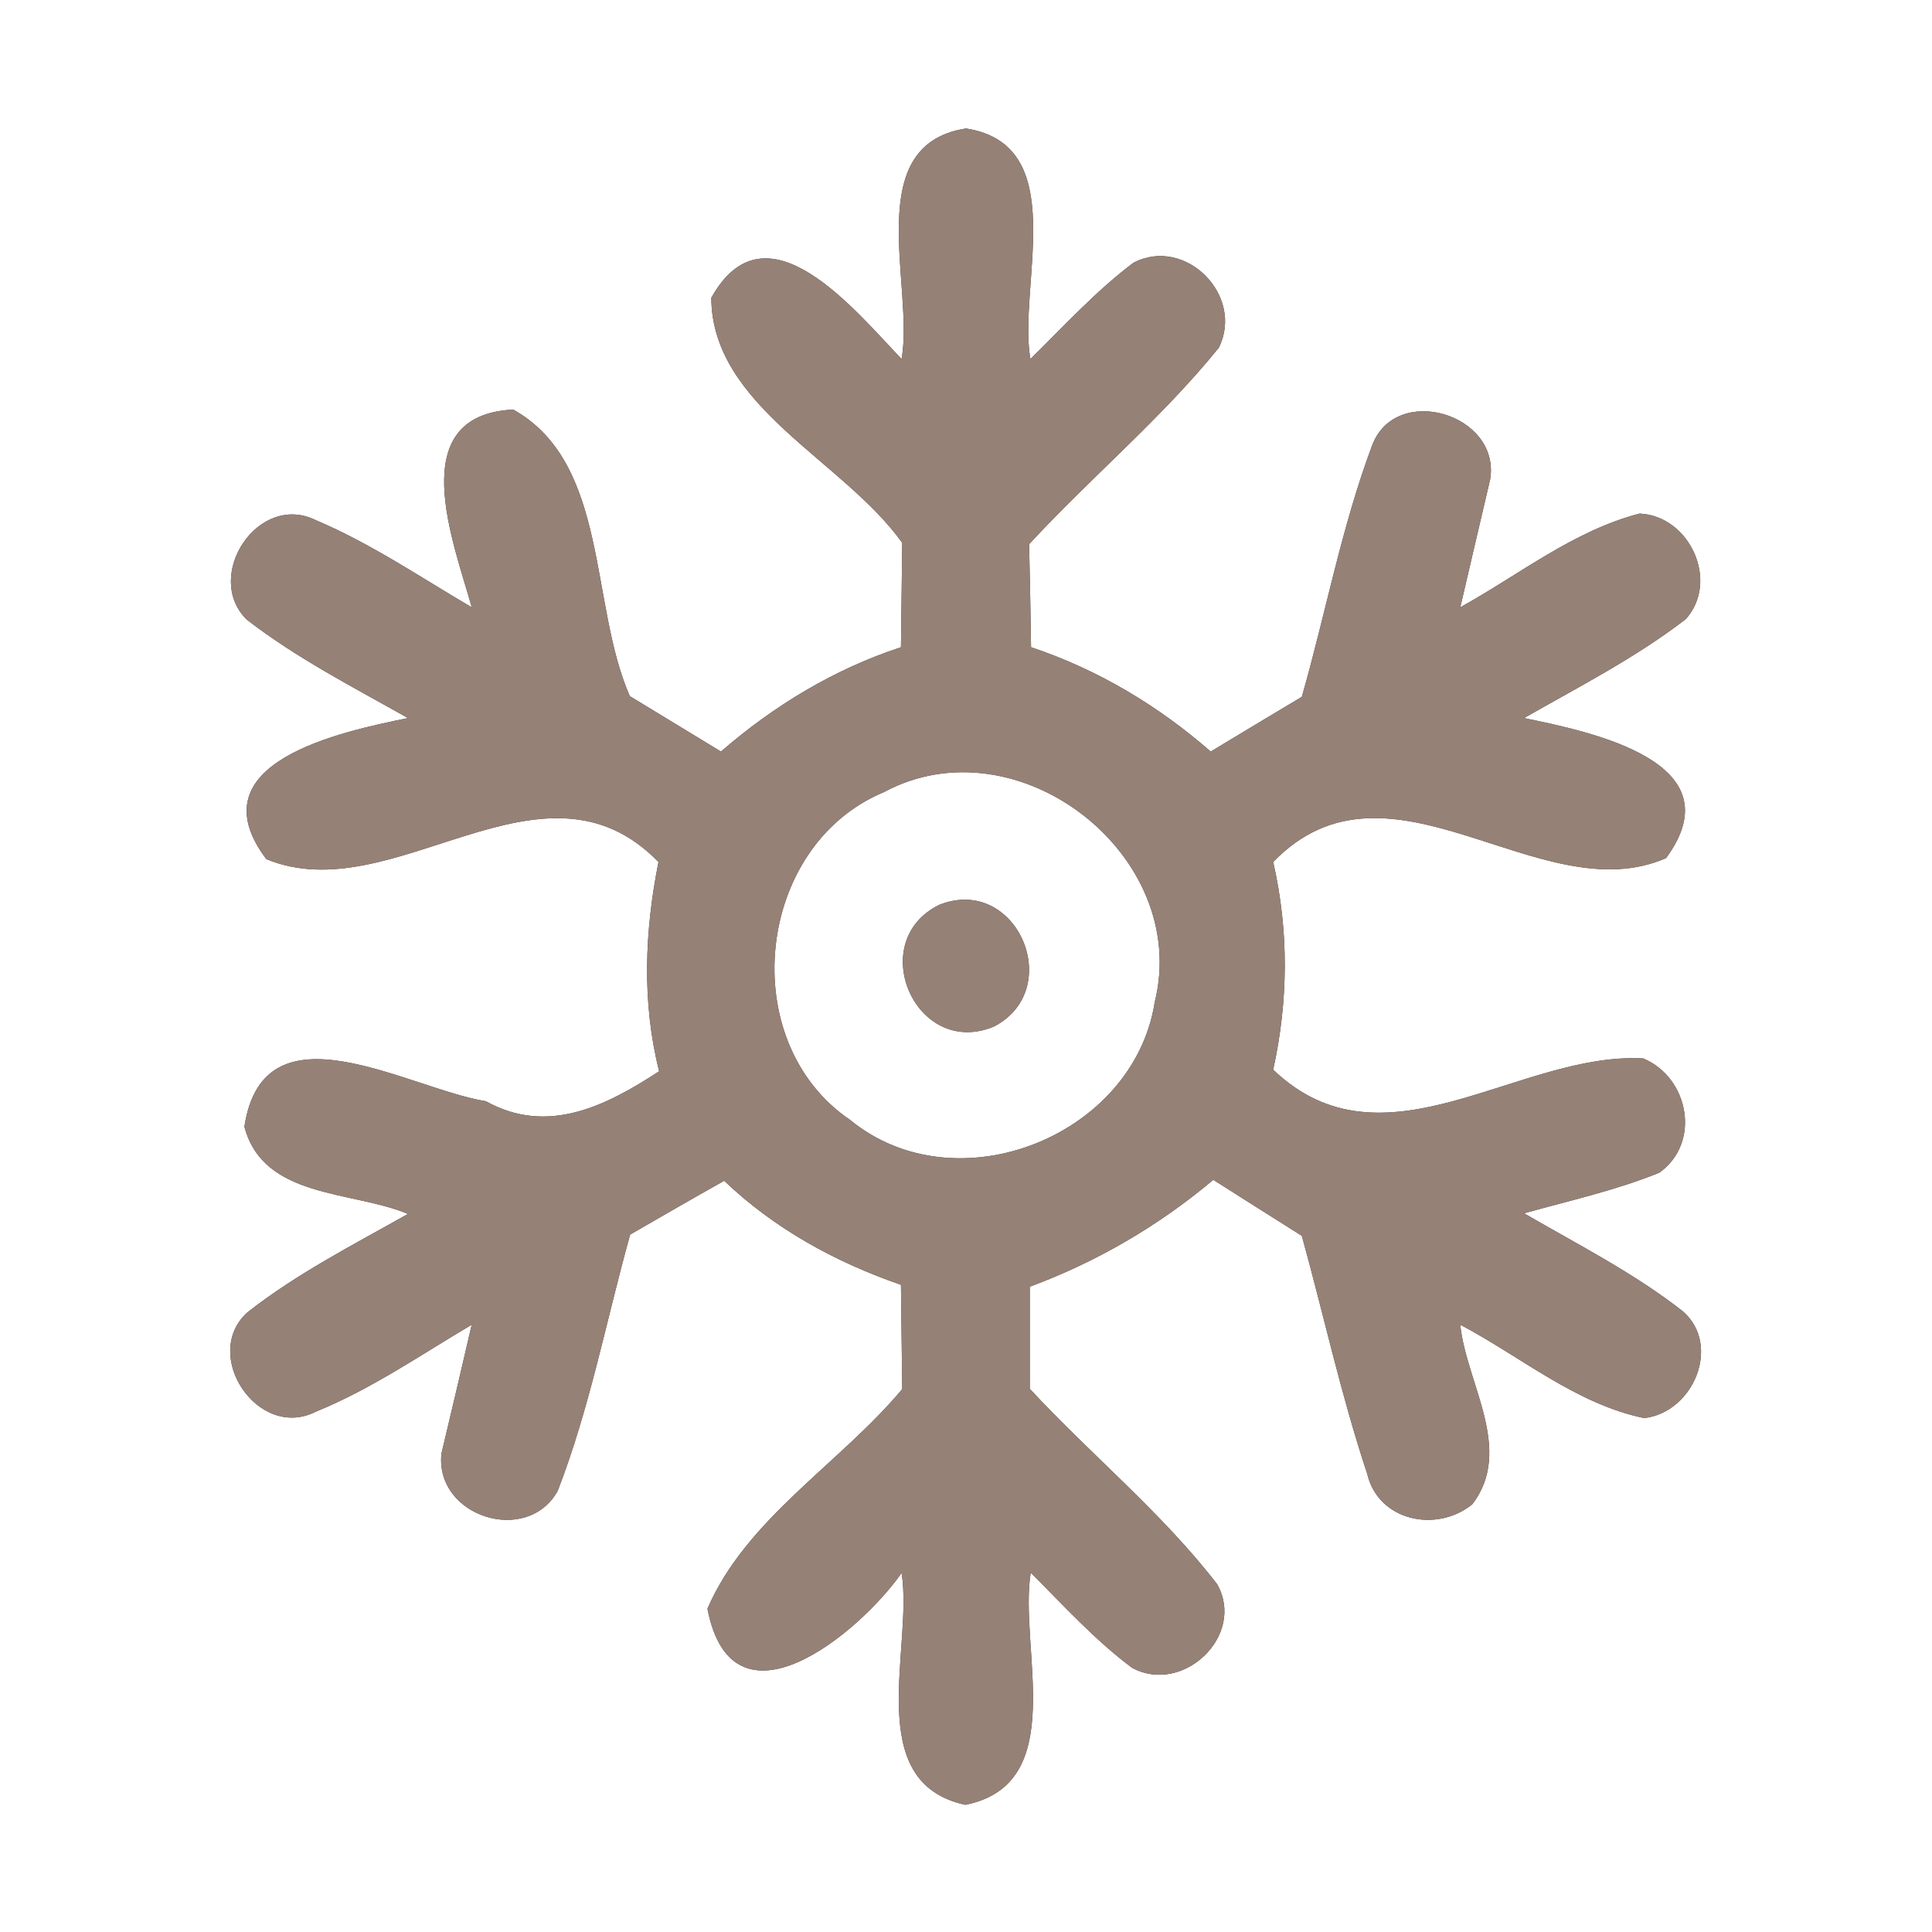 <?xml version="1.0" encoding="UTF-8" ?>
<!DOCTYPE svg PUBLIC "-//W3C//DTD SVG 1.1//EN" "http://www.w3.org/Graphics/SVG/1.1/DTD/svg11.dtd">
<svg width="60pt" height="60pt" viewBox="0 0 60 60" version="1.1" xmlns="http://www.w3.org/2000/svg">
<rect x="0" y="0" width="60" height="60" fill="#333333" stroke="none"/>
<g id="#ffffffff">
<path fill="#ffffff" opacity="1.00" d=" M 0.00 0.00 L 60.00 0.00 L 60.00 60.00 L 0.00 60.00 L 0.00 0.00 M 28.00 11.15 C 26.55 9.64 23.79 6.19 22.09 9.25 C 22.11 12.63 26.20 14.30 28.02 16.86 C 28.01 17.67 27.99 19.29 27.98 20.10 C 25.91 20.78 24.04 21.91 22.39 23.34 C 21.45 22.77 20.50 22.19 19.56 21.62 C 18.30 18.76 18.92 14.39 15.94 12.72 C 12.49 12.89 14.10 16.87 14.65 18.86 C 13.06 17.93 11.52 16.88 9.82 16.16 C 8.02 15.26 6.30 17.89 7.66 19.24 C 9.21 20.44 10.97 21.34 12.67 22.30 C 10.56 22.73 6.02 23.69 8.27 26.68 C 12.23 28.32 16.83 23.05 20.45 26.77 C 20.02 28.92 19.93 31.13 20.47 33.27 C 18.83 34.34 17.01 35.27 15.09 34.20 C 12.67 33.81 8.19 31.04 7.59 34.99 C 8.18 37.23 10.93 36.97 12.67 37.70 C 10.97 38.66 9.22 39.55 7.68 40.76 C 6.23 42.08 8.02 44.75 9.81 43.84 C 11.53 43.14 13.06 42.08 14.65 41.14 C 14.42 42.14 13.95 44.14 13.71 45.14 C 13.50 47.10 16.37 48.01 17.32 46.30 C 18.32 43.72 18.83 40.99 19.57 38.34 C 20.54 37.78 21.51 37.22 22.49 36.67 C 24.05 38.16 25.95 39.20 27.98 39.90 C 27.99 40.71 28.01 42.33 28.02 43.14 C 26.08 45.46 23.18 47.16 21.97 49.96 C 22.75 53.98 26.68 50.73 28.00 48.85 C 28.37 51.16 26.75 55.35 29.98 56.05 C 33.24 55.40 31.63 51.17 32.01 48.84 C 33.03 49.86 34.00 50.93 35.15 51.79 C 36.73 52.66 38.70 50.79 37.80 49.20 C 36.09 46.98 33.89 45.19 31.98 43.13 C 31.98 42.34 31.98 40.75 31.98 39.96 C 34.06 39.19 35.98 38.07 37.68 36.64 C 38.59 37.22 39.51 37.80 40.43 38.38 C 41.11 40.84 41.65 43.34 42.46 45.77 C 42.80 47.23 44.60 47.62 45.72 46.72 C 47.03 45.02 45.53 42.95 45.35 41.14 C 47.23 42.13 48.94 43.60 51.06 44.04 C 52.58 43.87 53.47 41.79 52.27 40.73 C 50.74 39.53 49.00 38.65 47.33 37.68 C 48.73 37.29 50.17 36.97 51.53 36.42 C 52.84 35.49 52.45 33.46 51.03 32.87 C 47.15 32.66 42.97 36.51 39.54 33.22 C 40.01 31.09 40.03 28.91 39.54 26.77 C 43.16 23.03 47.82 28.36 51.74 26.65 C 53.94 23.66 49.42 22.73 47.33 22.30 C 49.03 21.33 50.79 20.43 52.35 19.23 C 53.41 18.06 52.48 16.02 50.92 15.95 C 48.87 16.48 47.18 17.85 45.35 18.86 C 45.58 17.86 46.05 15.87 46.28 14.88 C 46.60 12.85 43.34 11.88 42.61 13.84 C 41.66 16.38 41.17 19.05 40.43 21.64 C 39.48 22.21 38.54 22.77 37.60 23.34 C 35.96 21.91 34.09 20.79 32.02 20.10 C 32.01 19.30 31.98 17.70 31.96 16.90 C 33.88 14.82 36.07 13.00 37.85 10.80 C 38.66 9.18 36.81 7.32 35.20 8.16 C 34.03 9.04 33.04 10.13 32.00 11.15 C 31.60 8.87 33.29 4.50 30.00 3.99 C 26.71 4.50 28.40 8.88 28.00 11.15 Z" />
<path fill="#ffffff" opacity="1.00" d=" M 27.45 24.60 C 31.60 22.37 37.00 26.56 35.86 31.13 C 35.20 35.30 29.69 37.48 26.40 34.78 C 22.82 32.35 23.46 26.26 27.45 24.60 M 29.17 28.10 C 26.85 29.24 28.44 32.89 30.87 31.88 C 33.11 30.71 31.57 27.15 29.17 28.10 Z" />
</g>
<g id="#000000ff">
<path fill="#968176" opacity="1.00" d=" M 28.00 11.15 C 28.40 8.88 26.71 4.50 30.00 3.99 C 33.29 4.50 31.60 8.87 32.00 11.15 C 33.04 10.13 34.03 9.04 35.20 8.16 C 36.81 7.32 38.66 9.18 37.85 10.80 C 36.07 13.00 33.88 14.82 31.96 16.90 C 31.98 17.70 32.01 19.30 32.02 20.10 C 34.09 20.79 35.96 21.91 37.60 23.34 C 38.54 22.77 39.48 22.21 40.43 21.64 C 41.17 19.05 41.66 16.38 42.61 13.84 C 43.34 11.88 46.60 12.85 46.28 14.88 C 46.05 15.87 45.58 17.86 45.35 18.86 C 47.18 17.85 48.87 16.48 50.92 15.95 C 52.48 16.02 53.41 18.06 52.35 19.23 C 50.79 20.43 49.03 21.33 47.33 22.30 C 49.42 22.73 53.94 23.66 51.74 26.65 C 47.82 28.36 43.16 23.03 39.54 26.77 C 40.03 28.91 40.01 31.09 39.54 33.22 C 42.97 36.51 47.15 32.66 51.03 32.87 C 52.45 33.46 52.84 35.49 51.53 36.42 C 50.17 36.97 48.73 37.29 47.33 37.68 C 49.00 38.65 50.74 39.53 52.27 40.73 C 53.47 41.79 52.58 43.87 51.06 44.04 C 48.94 43.60 47.23 42.13 45.35 41.14 C 45.53 42.95 47.03 45.02 45.72 46.72 C 44.60 47.62 42.80 47.23 42.46 45.77 C 41.65 43.34 41.11 40.84 40.43 38.38 C 39.51 37.80 38.59 37.22 37.68 36.64 C 35.98 38.07 34.06 39.19 31.98 39.96 C 31.98 40.75 31.98 42.34 31.98 43.13 C 33.89 45.19 36.09 46.98 37.80 49.20 C 38.70 50.79 36.73 52.66 35.15 51.79 C 34.00 50.93 33.03 49.86 32.01 48.84 C 31.63 51.17 33.24 55.40 29.98 56.05 C 26.75 55.35 28.37 51.16 28.00 48.85 C 26.68 50.73 22.75 53.98 21.97 49.96 C 23.18 47.16 26.08 45.46 28.02 43.14 C 28.01 42.33 27.99 40.71 27.98 39.90 C 25.95 39.20 24.05 38.16 22.49 36.67 C 21.51 37.22 20.54 37.78 19.57 38.34 C 18.83 40.99 18.32 43.72 17.32 46.30 C 16.37 48.01 13.50 47.10 13.71 45.14 C 13.95 44.14 14.42 42.14 14.65 41.14 C 13.06 42.08 11.53 43.14 9.81 43.84 C 8.02 44.75 6.23 42.08 7.68 40.76 C 9.22 39.55 10.97 38.66 12.67 37.70 C 10.93 36.97 8.18 37.23 7.59 34.99 C 8.19 31.04 12.67 33.81 15.09 34.20 C 17.01 35.27 18.83 34.34 20.47 33.27 C 19.93 31.13 20.02 28.92 20.45 26.77 C 16.83 23.05 12.23 28.32 8.27 26.68 C 6.02 23.69 10.56 22.73 12.67 22.30 C 10.97 21.34 9.21 20.44 7.66 19.24 C 6.30 17.89 8.02 15.26 9.82 16.16 C 11.52 16.88 13.06 17.93 14.65 18.86 C 14.10 16.87 12.49 12.89 15.94 12.72 C 18.92 14.39 18.30 18.76 19.56 21.62 C 20.50 22.19 21.45 22.77 22.39 23.34 C 24.04 21.91 25.91 20.78 27.98 20.10 C 27.99 19.29 28.01 17.67 28.02 16.86 C 26.20 14.30 22.11 12.63 22.09 9.25 C 23.79 6.19 26.55 9.64 28.00 11.15 M 27.45 24.60 C 23.46 26.26 22.82 32.35 26.40 34.78 C 29.69 37.48 35.20 35.30 35.86 31.13 C 37.00 26.56 31.60 22.37 27.45 24.60 Z" />
<path fill="#968176" opacity="1.00" d=" M 29.17 28.10 C 31.57 27.15 33.11 30.71 30.87 31.88 C 28.44 32.89 26.85 29.24 29.17 28.10 Z" />
</g>
</svg>
